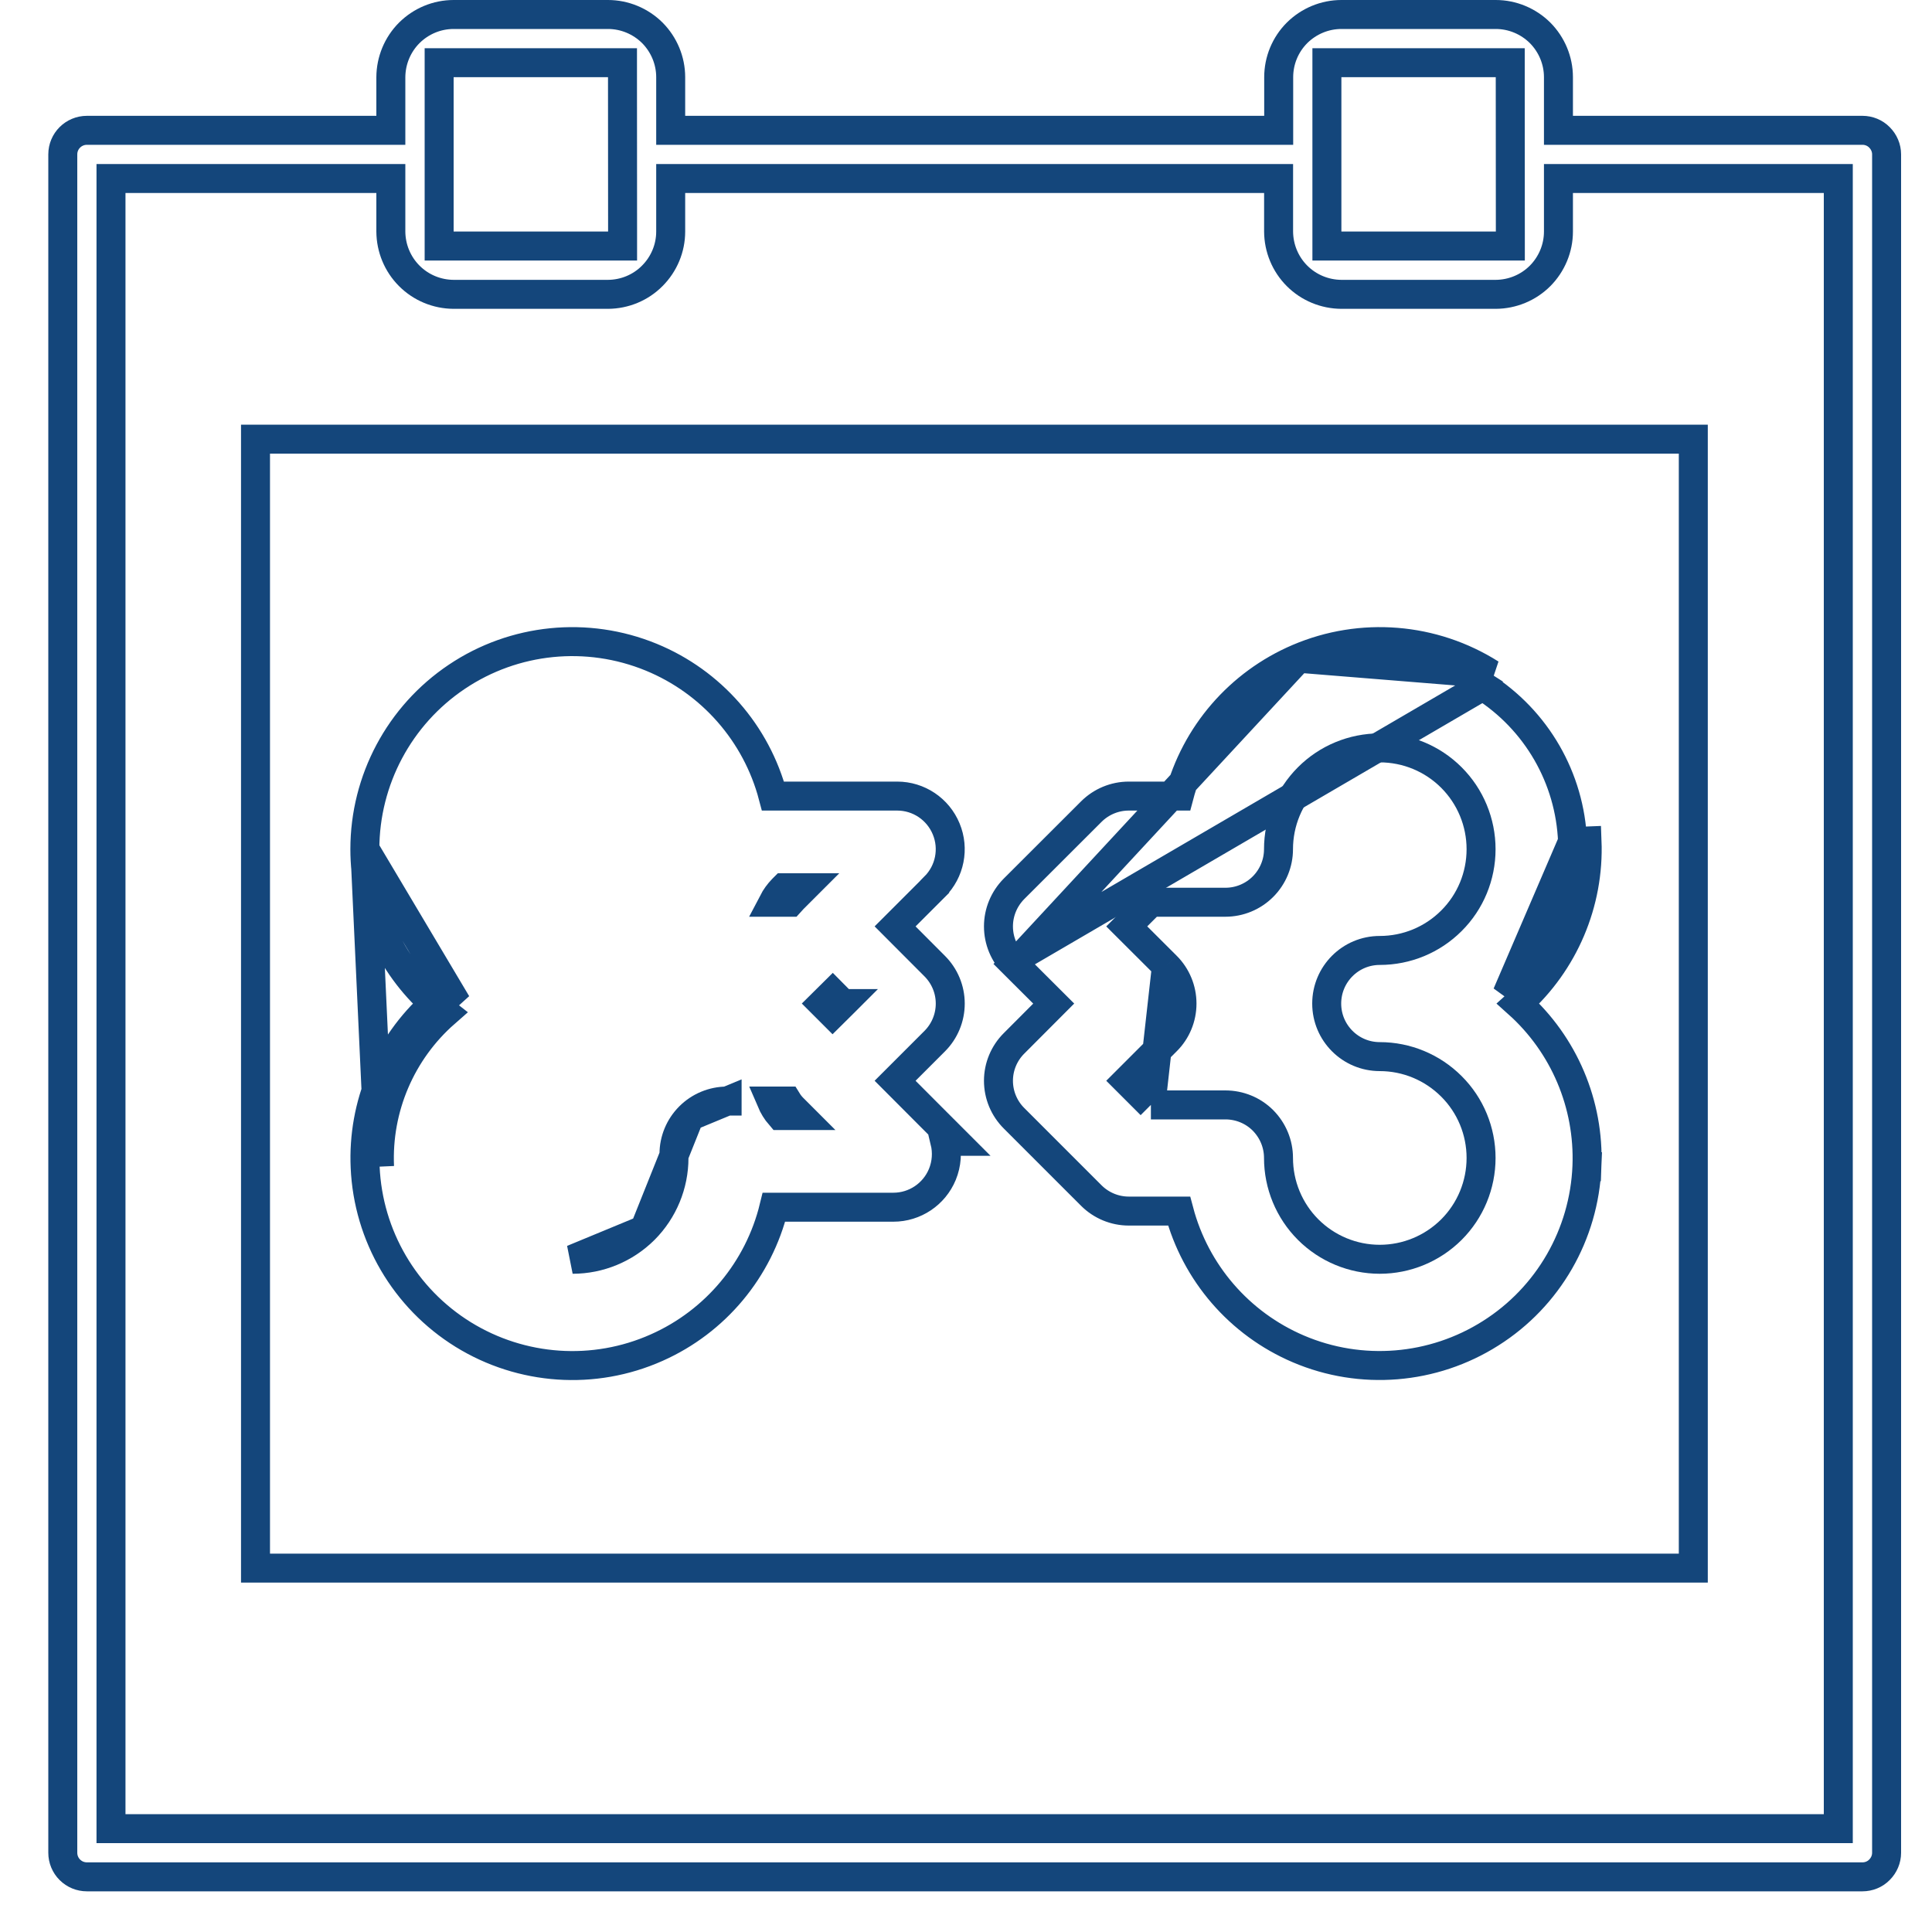 <svg width="20" height="20" viewBox="0 0 20 20" fill="none" xmlns="http://www.w3.org/2000/svg">
<g clip-path="url(#clip0_236_119)">
<path d="M16.133 1.199V1.349H16.283H19.28C19.346 1.349 19.41 1.375 19.456 1.422C19.503 1.469 19.53 1.532 19.53 1.598V19.18C19.53 19.246 19.503 19.309 19.456 19.356C19.41 19.403 19.346 19.429 19.28 19.429H0.9C0.833 19.429 0.77 19.403 0.723 19.356C0.676 19.309 0.65 19.246 0.65 19.18V1.598C0.65 1.46 0.762 1.349 0.9 1.349H3.896H4.046V1.199L4.046 0.799C4.046 0.799 4.046 0.799 4.046 0.799C4.047 0.627 4.115 0.462 4.237 0.34C4.359 0.219 4.523 0.15 4.696 0.15H6.294C6.466 0.15 6.631 0.219 6.753 0.34C6.874 0.462 6.943 0.627 6.943 0.799V1.199V1.349H7.093H13.087H13.237V1.199V0.799C13.237 0.627 13.305 0.462 13.427 0.34C13.549 0.219 13.714 0.15 13.886 0.15H15.484C15.656 0.15 15.821 0.219 15.943 0.34C16.064 0.462 16.133 0.627 16.133 0.799V1.199ZM13.886 0.649H13.736L13.736 0.799L13.736 2.397L13.736 2.547H13.886H15.485H15.635L15.635 2.397L15.634 0.799L15.634 0.649H15.484H13.886ZM4.696 0.649H4.546L4.546 0.799L4.546 2.397L4.546 2.547H4.696H6.295H6.445L6.445 2.397L6.444 0.799L6.444 0.649H6.294H4.696ZM18.88 18.93H19.03L19.03 18.78L19.03 1.998V1.848H18.88H16.283H16.133V1.998V2.397C16.133 2.569 16.064 2.734 15.943 2.856C15.821 2.978 15.656 3.046 15.484 3.047C15.484 3.047 15.484 3.047 15.484 3.047H13.886C13.886 3.047 13.886 3.047 13.886 3.047C13.714 3.046 13.549 2.978 13.427 2.856C13.305 2.734 13.237 2.569 13.236 2.397V1.998V1.848H13.086H7.093H6.943V1.998V2.397C6.943 2.569 6.874 2.734 6.752 2.856C6.631 2.978 6.466 3.046 6.294 3.047C6.294 3.047 6.294 3.047 6.294 3.047H4.696C4.696 3.047 4.696 3.047 4.696 3.047C4.523 3.046 4.359 2.978 4.237 2.856C4.115 2.734 4.047 2.569 4.046 2.397V1.998V1.848H3.896H1.299H1.149V1.998V18.78V18.93H1.299H18.88Z" stroke="#14467B" stroke-width="0.3"/>
<path d="M7.138 11.559L7.138 11.559C7.241 11.456 7.381 11.398 7.527 11.398H7.527V11.548L7.527 11.398L7.138 11.559ZM7.138 11.559C7.035 11.662 6.977 11.801 6.977 11.947V11.987C6.977 12.265 6.866 12.532 6.67 12.729M7.138 11.559L6.67 12.729M6.67 12.729C6.473 12.925 6.206 13.036 5.928 13.036L6.67 12.729ZM7.983 11.398C8.006 11.452 8.037 11.503 8.076 11.548H8.132H8.286L8.209 11.471C8.187 11.449 8.167 11.424 8.151 11.398H7.983ZM8.619 10.495L8.725 10.39L8.726 10.389L8.725 10.389L8.62 10.283L8.513 10.389L8.619 10.495ZM8.209 9.307L8.326 9.19H8.114L8.103 9.201C8.062 9.243 8.028 9.29 8.002 9.34H8.179C8.189 9.329 8.199 9.318 8.209 9.307Z" stroke="#14467B" stroke-width="0.3"/>
<path d="M11.914 11.438H12.685C12.831 11.438 12.971 11.495 13.074 11.598C13.177 11.702 13.235 11.841 13.235 11.987C13.235 12.265 13.345 12.532 13.542 12.729C13.738 12.925 14.005 13.036 14.283 13.036C14.562 13.036 14.828 12.925 15.025 12.729C15.222 12.532 15.332 12.265 15.332 11.987C15.332 11.709 15.222 11.442 15.025 11.246C14.828 11.049 14.562 10.938 14.283 10.938C13.98 10.938 13.734 10.692 13.734 10.389C13.734 10.085 13.98 9.839 14.283 9.839C14.562 9.839 14.828 9.729 15.025 9.532C15.222 9.336 15.332 9.069 15.332 8.791C15.332 8.513 15.222 8.246 15.025 8.049C14.828 7.852 14.562 7.742 14.283 7.742C14.005 7.742 13.738 7.852 13.542 8.049C13.345 8.246 13.235 8.513 13.235 8.791C13.235 8.936 13.177 9.076 13.074 9.179C12.971 9.282 12.831 9.34 12.685 9.34H11.914L11.664 9.59L12.075 10M11.914 11.438L12.075 10M11.914 11.438L11.664 11.188L12.075 10.777C12.178 10.675 12.236 10.535 12.236 10.389C12.236 10.243 12.178 10.103 12.075 10M11.914 11.438L12.075 10" stroke="#14467B" stroke-width="0.3"/>
<path d="M10.604 9.873L10.497 9.979C10.394 9.876 10.336 9.736 10.336 9.59C10.336 9.444 10.394 9.305 10.497 9.201L11.297 8.402C11.4 8.299 11.54 8.241 11.685 8.241H12.206C12.374 7.603 12.829 7.075 13.441 6.814L10.604 9.873ZM10.604 9.873L10.497 9.979L10.908 10.389L10.498 10.8C10.394 10.903 10.336 11.043 10.336 11.188C10.336 11.334 10.394 11.474 10.498 11.577L11.297 12.376C11.4 12.479 11.54 12.537 11.685 12.537H12.206C12.375 13.175 12.829 13.703 13.441 13.964C14.09 14.241 14.835 14.18 15.431 13.802C16.028 13.425 16.4 12.778 16.428 12.072L16.278 12.066L16.428 12.072C16.453 11.43 16.19 10.814 15.716 10.389C16.19 9.964 16.454 9.348 16.429 8.706C16.429 8.706 16.429 8.706 16.429 8.706L16.279 8.712M10.604 9.873L15.351 7.102M16.279 8.712C16.253 8.055 15.906 7.454 15.351 7.102M16.279 8.712C16.303 9.317 16.051 9.896 15.6 10.292L16.279 8.712ZM15.351 7.102L15.432 6.975C15.432 6.975 15.432 6.975 15.432 6.975M15.351 7.102L15.432 6.975M15.432 6.975C14.835 6.597 14.091 6.537 13.441 6.814L15.432 6.975ZM3.777 8.791L3.777 8.791C3.777 8.075 4.134 7.405 4.729 7.006C5.323 6.607 6.078 6.531 6.741 6.803L6.741 6.803C7.365 7.059 7.831 7.593 8.002 8.241H9.288C9.51 8.241 9.71 8.375 9.795 8.581C9.88 8.786 9.833 9.022 9.676 9.179L9.676 9.18L9.266 9.59L9.676 10.001C9.779 10.104 9.837 10.243 9.837 10.389C9.837 10.535 9.779 10.675 9.676 10.778L9.266 11.188L9.636 11.559L9.892 11.815H9.781C9.808 11.927 9.801 12.046 9.755 12.158L9.755 12.158C9.67 12.363 9.47 12.497 9.248 12.497L9.247 12.497H8.012C7.855 13.141 7.408 13.68 6.797 13.951C6.148 14.24 5.399 14.188 4.795 13.815C4.191 13.441 3.811 12.793 3.78 12.083M3.777 8.791L3.929 12.077M3.777 8.791C3.777 9.404 4.039 9.984 4.491 10.389M3.777 8.791L4.728 10.389C4.686 10.358 4.646 10.326 4.608 10.292C4.568 10.323 4.529 10.356 4.491 10.389M3.78 12.083L3.929 12.077M3.78 12.083C3.78 12.083 3.78 12.083 3.78 12.083L3.929 12.077M3.78 12.083C3.751 11.437 4.015 10.816 4.491 10.389M3.929 12.077C3.902 11.469 4.154 10.884 4.608 10.486C4.568 10.455 4.529 10.423 4.491 10.389M17.529 4.546V16.233H2.645V4.546H17.529Z" stroke="#14467B" stroke-width="0.3"/>
</g>
<defs>
<clipPath id="clip0_236_119">
<rect width="20" height="20" fill="white"/>
</clipPath>
</defs>
</svg>

